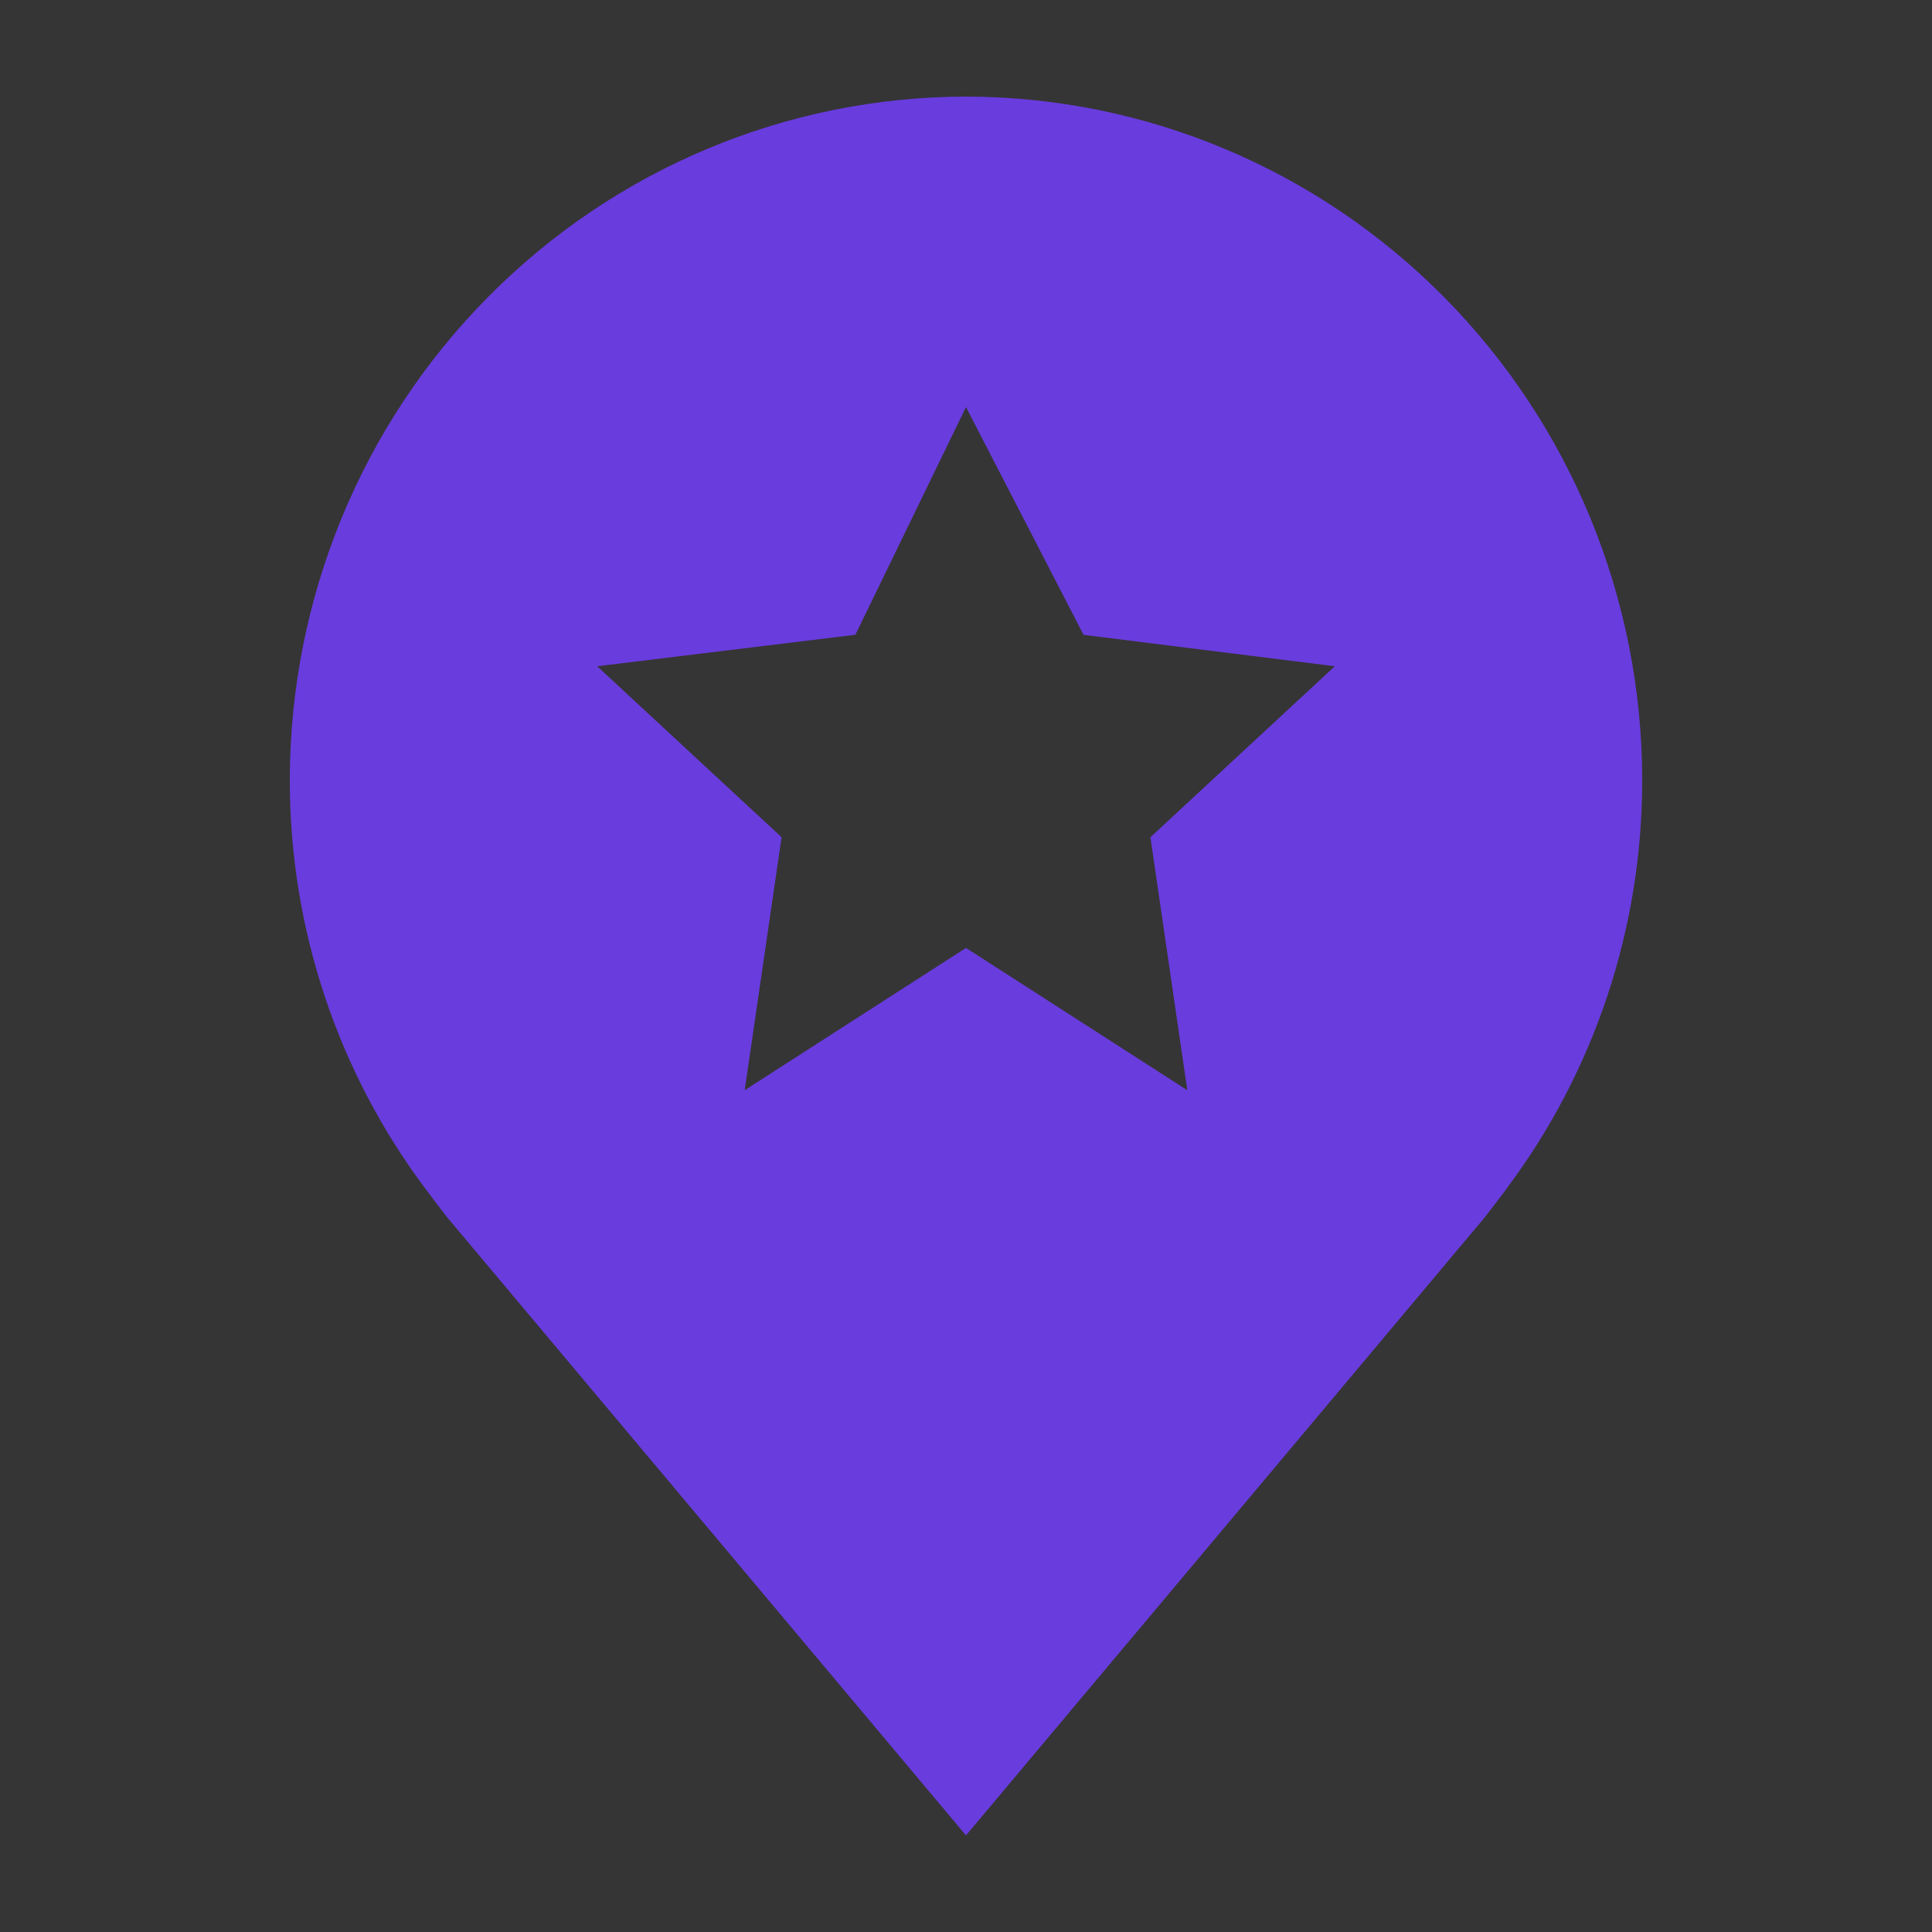 <svg width="20" height="20" viewBox="0 0 20 20" fill="none" xmlns="http://www.w3.org/2000/svg">
<rect x="0" y="0" width="20" height="20" fill="#333333" stroke="none"/>
<g id="address">
<rect id="Rectangle 126" width="20" height="20" fill="white" fill-opacity="0.01"/>
<path id="Vector" d="M10 1C8.144 1.002 6.365 1.748 5.053 3.074C3.74 4.399 3.002 6.197 3 8.071C2.998 9.604 3.493 11.094 4.41 12.314C4.41 12.314 4.601 12.568 4.632 12.605L10 19L15.37 12.602C15.398 12.568 15.59 12.314 15.59 12.314L15.59 12.312C16.507 11.093 17.002 9.603 17 8.071C16.998 6.197 16.26 4.399 14.947 3.074C13.635 1.748 11.856 1.002 10 1ZM12.291 11.286L10 9.813L7.709 11.286L8.091 8.667L6.182 6.897L8.855 6.571L10 4.214L11.217 6.572L13.818 6.897L11.909 8.667L12.291 11.286Z" fill="#693CDE"/>
</g>
</svg>
